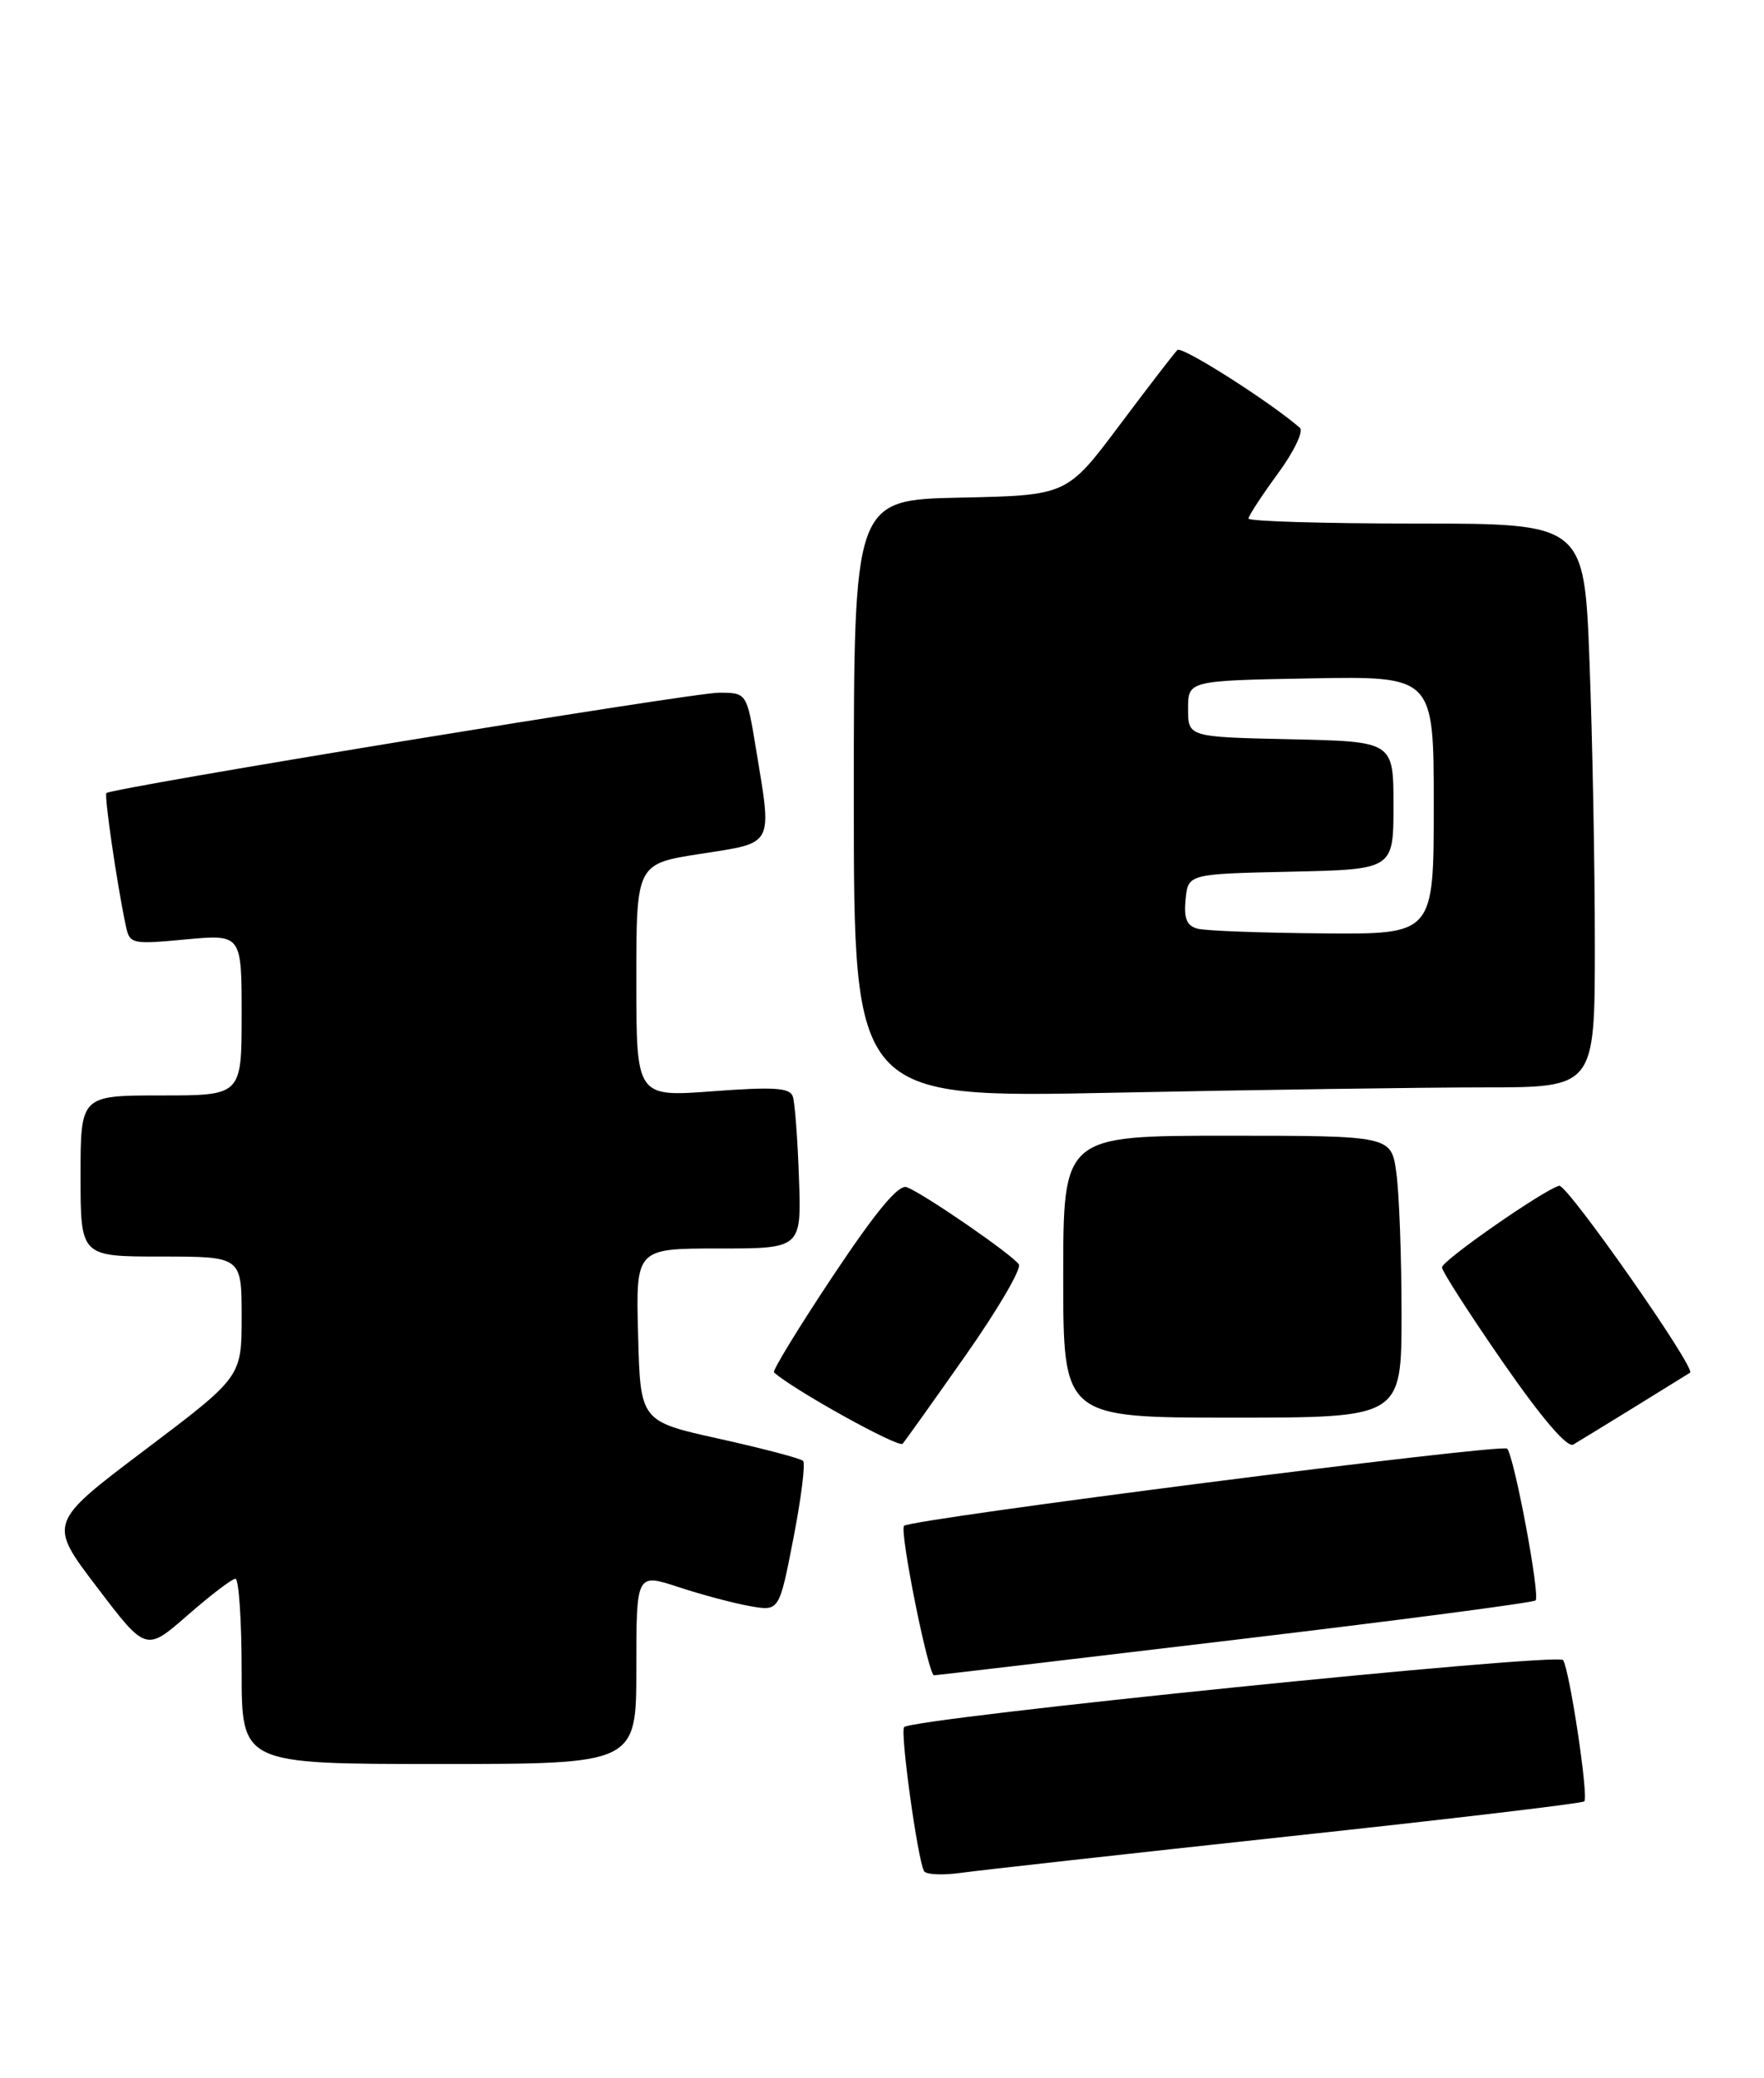 <?xml version="1.0" encoding="UTF-8" standalone="no"?>
<!DOCTYPE svg PUBLIC "-//W3C//DTD SVG 1.1//EN" "http://www.w3.org/Graphics/SVG/1.1/DTD/svg11.dtd" >
<svg xmlns="http://www.w3.org/2000/svg" xmlns:xlink="http://www.w3.org/1999/xlink" version="1.1" viewBox="0 0 219 258">
 <g >
 <path fill="currentColor"
d=" M 159.87 228.00 C 179.88 225.85 196.45 223.89 196.69 223.64 C 197.24 223.09 194.89 207.45 194.06 206.10 C 193.47 205.14 113.37 213.29 112.25 214.42 C 111.72 214.95 113.93 230.91 114.72 232.30 C 114.97 232.74 117.05 232.83 119.34 232.51 C 121.63 232.19 139.87 230.16 159.87 228.00 Z  M 79.00 207.16 C 79.00 195.31 79.00 195.31 84.25 197.04 C 87.14 197.99 91.13 199.05 93.12 199.40 C 96.74 200.04 96.74 200.04 98.50 190.99 C 99.47 186.00 100.01 181.68 99.70 181.37 C 99.40 181.06 94.72 179.83 89.32 178.63 C 79.50 176.46 79.50 176.46 79.22 165.73 C 78.93 155.00 78.93 155.00 89.22 155.00 C 99.50 155.00 99.50 155.00 99.19 146.25 C 99.03 141.44 98.68 136.88 98.43 136.13 C 98.06 135.04 96.09 134.91 88.49 135.48 C 79.00 136.19 79.00 136.19 79.00 121.72 C 79.00 107.24 79.00 107.24 87.00 106.00 C 96.18 104.57 95.87 105.16 93.85 92.94 C 92.71 86.00 92.71 86.00 89.24 86.00 C 85.93 86.00 13.86 97.81 13.21 98.46 C 12.92 98.75 14.51 109.70 15.61 114.89 C 16.09 117.21 16.31 117.26 23.05 116.63 C 30.00 115.99 30.00 115.99 30.00 125.99 C 30.00 136.00 30.00 136.00 20.00 136.00 C 10.00 136.00 10.00 136.00 10.00 146.00 C 10.00 156.00 10.00 156.00 20.00 156.00 C 30.00 156.00 30.00 156.00 30.00 163.47 C 30.00 170.94 30.00 170.94 17.99 180.01 C 5.97 189.08 5.97 189.08 12.05 197.06 C 18.12 205.05 18.12 205.05 23.30 200.52 C 26.14 198.04 28.81 196.00 29.23 196.00 C 29.65 196.00 30.00 201.18 30.00 207.50 C 30.00 219.00 30.00 219.00 54.50 219.00 C 79.00 219.00 79.00 219.00 79.00 207.16 Z  M 153.32 203.58 C 173.57 201.17 190.37 198.97 190.64 198.69 C 191.24 198.10 187.99 180.79 187.11 179.85 C 186.49 179.19 113.09 188.58 112.24 189.43 C 111.64 190.03 115.25 208.00 115.96 207.99 C 116.26 207.98 133.07 206.00 153.32 203.58 Z  M 119.90 168.24 C 123.86 162.60 126.83 157.53 126.49 156.98 C 125.78 155.83 114.74 148.22 112.58 147.39 C 111.56 147.00 108.80 150.32 103.40 158.42 C 99.16 164.80 95.87 170.18 96.09 170.38 C 98.48 172.54 111.57 179.80 112.06 179.24 C 112.41 178.83 115.94 173.88 119.90 168.24 Z  M 203.00 174.64 C 206.57 172.44 209.64 170.54 209.82 170.42 C 210.59 169.88 194.53 146.95 193.57 147.21 C 191.61 147.74 179.04 156.49 179.02 157.34 C 179.01 157.80 182.41 163.09 186.57 169.10 C 191.38 176.04 194.57 179.78 195.32 179.34 C 195.97 178.96 199.43 176.84 203.00 174.64 Z  M 174.00 163.14 C 174.00 156.07 173.71 148.19 173.36 145.64 C 172.73 141.00 172.73 141.00 152.36 141.00 C 132.00 141.00 132.00 141.00 132.00 158.50 C 132.00 176.00 132.00 176.00 153.00 176.00 C 174.00 176.00 174.00 176.00 174.00 163.14 Z  M 184.25 135.00 C 198.00 135.00 198.00 135.00 198.00 117.25 C 198.00 107.49 197.70 91.74 197.34 82.25 C 196.69 65.00 196.69 65.00 175.84 65.00 C 164.38 65.00 155.00 64.72 155.00 64.38 C 155.00 64.05 156.64 61.54 158.63 58.82 C 160.63 56.10 161.87 53.53 161.38 53.11 C 157.55 49.80 146.73 42.93 146.18 43.45 C 145.81 43.80 142.57 48.01 138.98 52.80 C 132.46 61.50 132.46 61.50 119.23 61.78 C 106.00 62.06 106.00 62.06 106.00 99.19 C 106.00 136.32 106.00 136.32 138.25 135.66 C 155.99 135.30 176.69 135.00 184.25 135.00 Z  M 148.69 115.30 C 147.34 114.95 146.96 114.04 147.19 111.67 C 147.50 108.50 147.50 108.50 160.25 108.22 C 173.00 107.94 173.00 107.94 173.00 100.00 C 173.00 92.06 173.00 92.06 160.25 91.78 C 147.50 91.50 147.50 91.50 147.50 88.00 C 147.50 84.50 147.50 84.50 162.75 84.22 C 178.00 83.95 178.00 83.95 178.00 99.97 C 178.00 116.00 178.00 116.00 164.25 115.88 C 156.69 115.82 149.69 115.56 148.69 115.30 Z "/>
</g>
</svg>